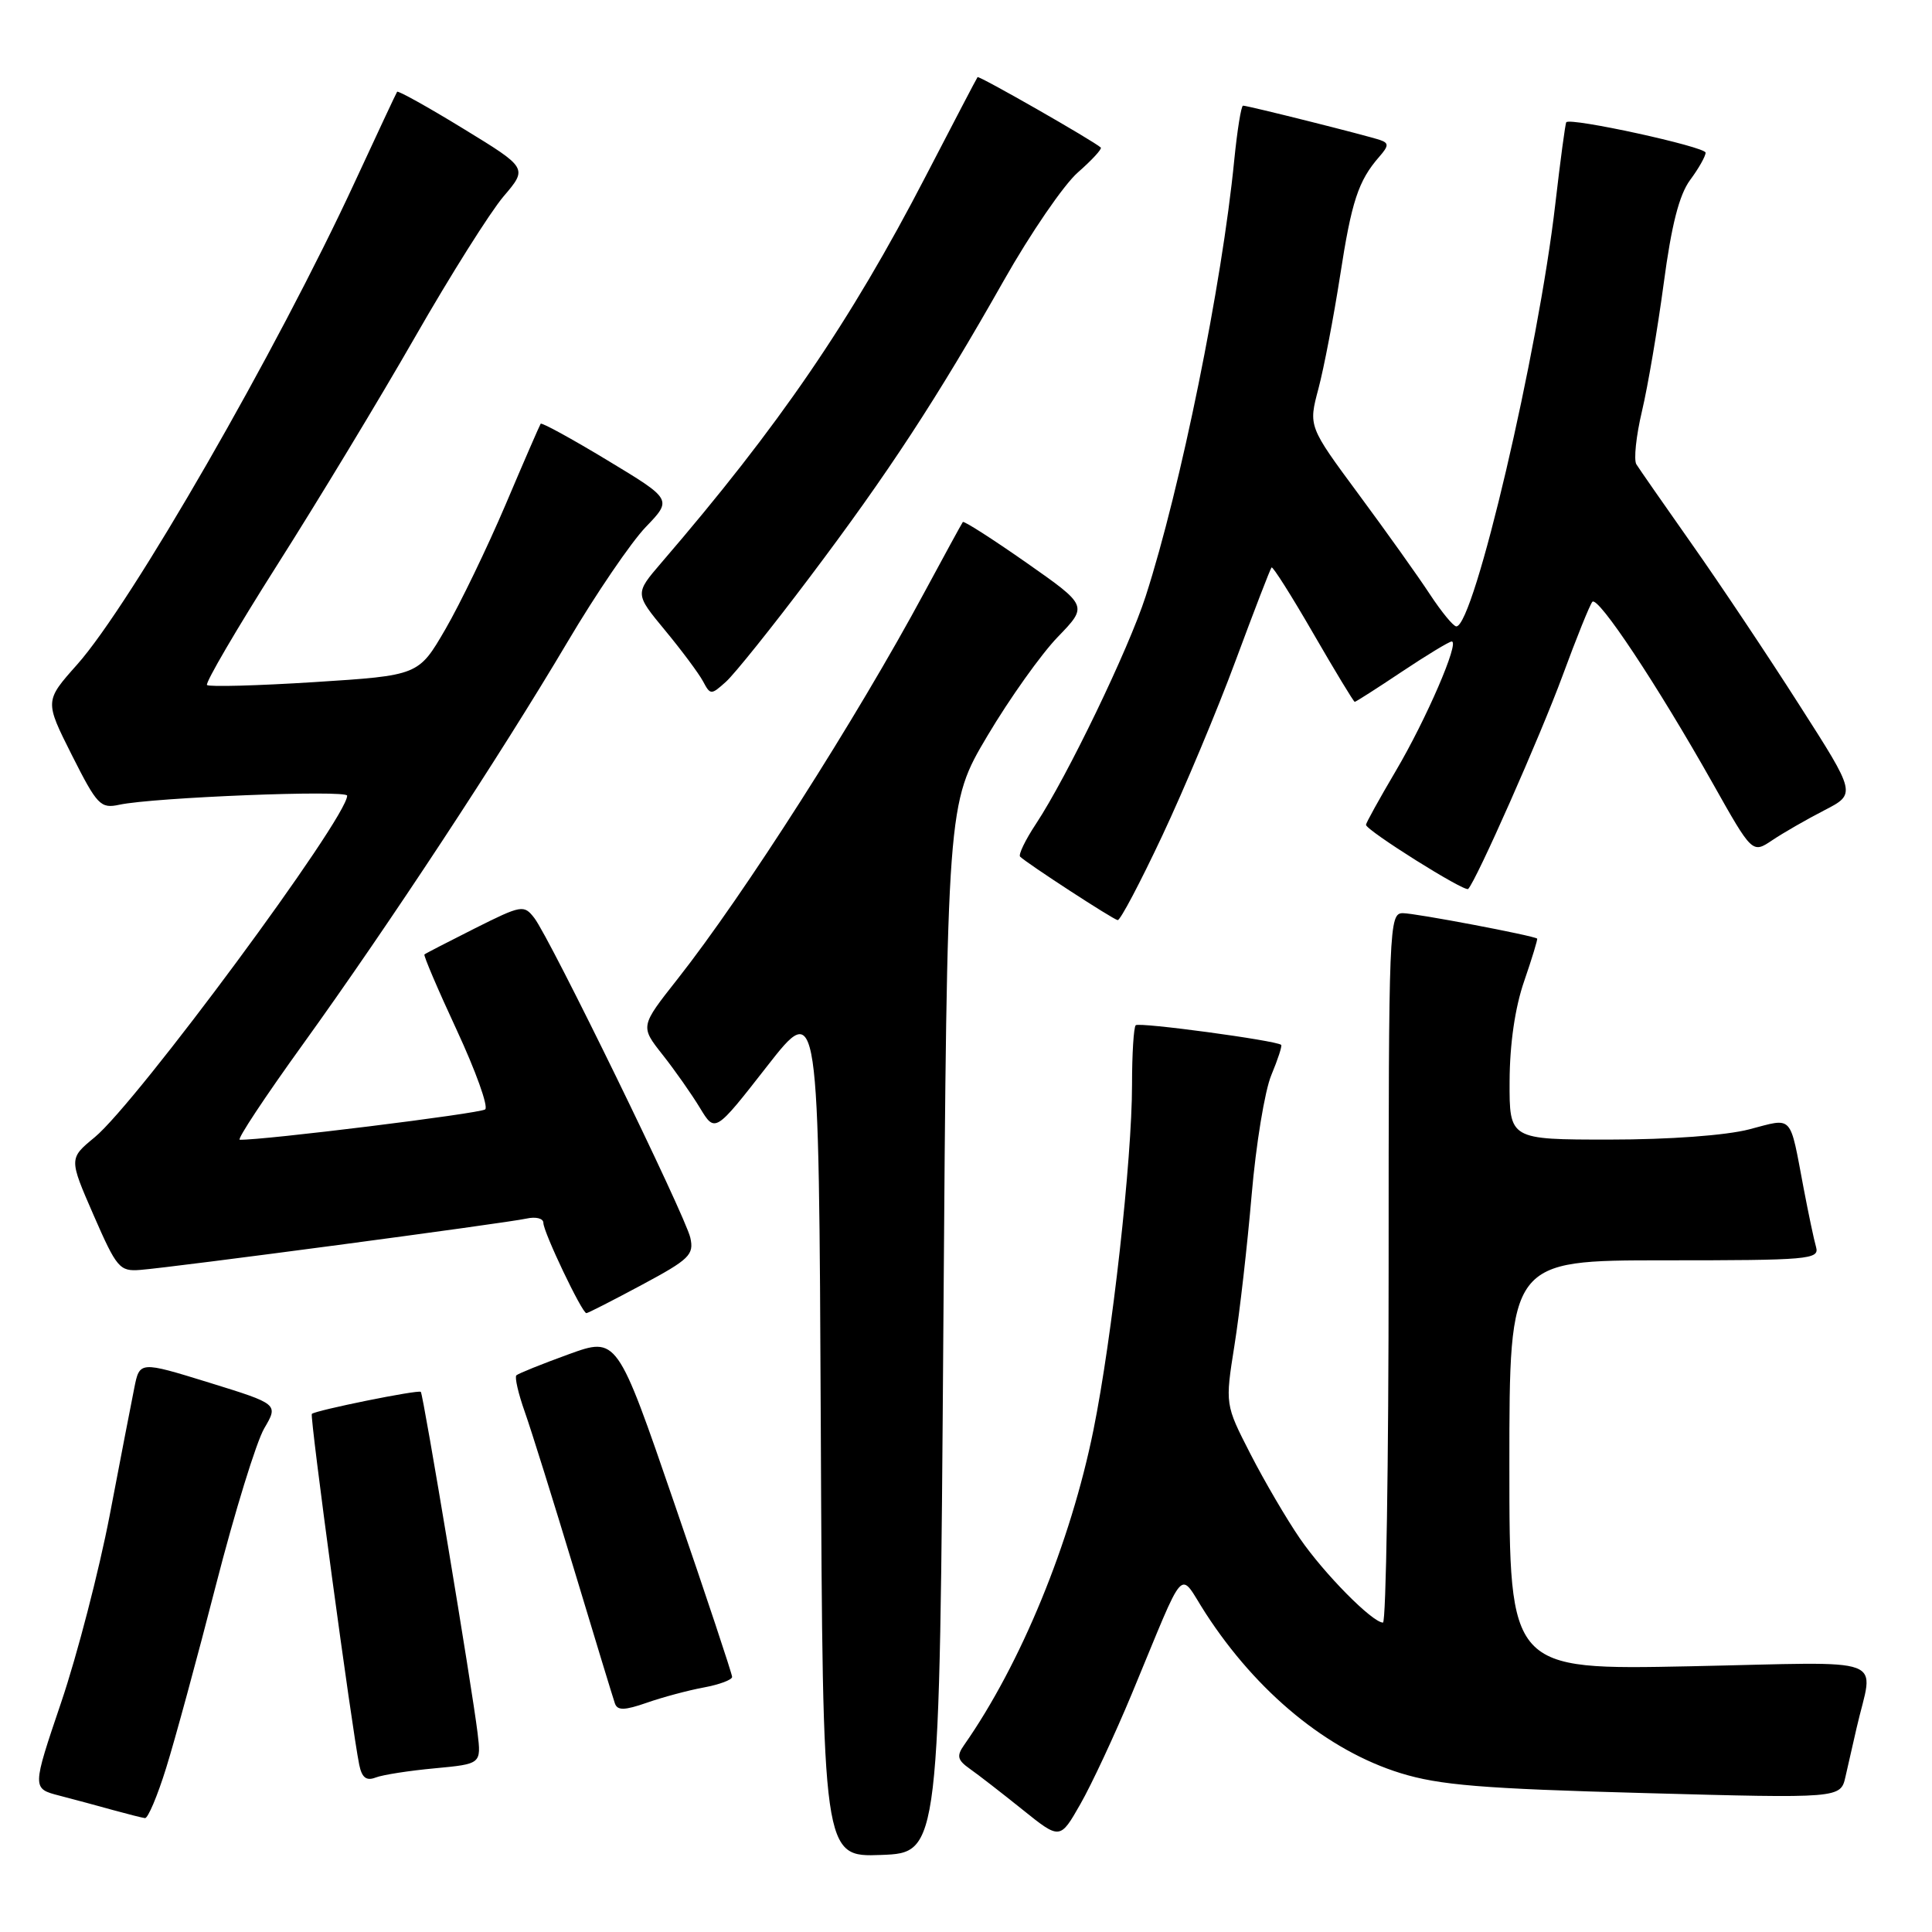 <?xml version="1.0" encoding="UTF-8" standalone="no"?>
<!DOCTYPE svg PUBLIC "-//W3C//DTD SVG 1.1//EN" "http://www.w3.org/Graphics/SVG/1.1/DTD/svg11.dtd" >
<svg xmlns="http://www.w3.org/2000/svg" xmlns:xlink="http://www.w3.org/1999/xlink" version="1.1" viewBox="0 0 256 256">
 <g >
 <path fill="currentColor"
d=" M 125.00 176.00 C 125.50 106.50 125.50 106.50 130.84 97.50 C 133.78 92.55 137.98 86.65 140.17 84.39 C 144.15 80.27 144.15 80.27 135.99 74.55 C 131.50 71.41 127.72 68.99 127.58 69.17 C 127.44 69.35 125.15 73.55 122.48 78.50 C 113.49 95.21 98.58 118.56 89.76 129.75 C 84.83 136.00 84.83 136.00 87.79 139.75 C 89.42 141.81 91.65 144.99 92.75 146.81 C 94.75 150.11 94.75 150.11 101.62 141.31 C 108.50 132.50 108.50 132.50 108.76 189.29 C 109.02 246.08 109.02 246.08 116.76 245.79 C 124.50 245.50 124.50 245.50 125.00 176.00 Z  M 149.98 224.42 C 157.34 206.71 156.07 208.09 159.76 213.78 C 166.57 224.29 175.94 231.97 185.58 234.95 C 190.73 236.54 196.38 237.01 217.86 237.59 C 243.89 238.30 243.89 238.30 244.54 235.40 C 244.90 233.81 245.56 230.93 246.00 229.00 C 248.23 219.22 250.95 220.23 223.98 220.79 C 200.00 221.28 200.00 221.28 200.00 194.14 C 200.00 167.00 200.00 167.00 220.57 167.00 C 239.68 167.00 241.10 166.88 240.64 165.25 C 240.36 164.29 239.63 160.80 239.00 157.50 C 237.10 147.48 237.69 148.11 231.76 149.65 C 228.67 150.45 221.19 151.00 213.28 151.00 C 200.00 151.00 200.00 151.00 200.03 143.25 C 200.05 138.32 200.75 133.50 201.96 130.01 C 203.00 126.99 203.77 124.45 203.68 124.37 C 203.20 123.97 187.54 121.00 185.89 121.00 C 184.06 121.00 184.00 122.55 184.00 168.00 C 184.00 193.85 183.66 215.00 183.25 215.00 C 181.84 214.99 175.44 208.51 172.24 203.85 C 170.48 201.29 167.53 196.25 165.68 192.64 C 162.33 186.10 162.33 186.10 163.57 178.28 C 164.26 173.98 165.28 165.00 165.85 158.33 C 166.42 151.67 167.59 144.52 168.46 142.45 C 169.32 140.38 169.91 138.59 169.76 138.45 C 169.12 137.87 150.92 135.41 150.49 135.85 C 150.22 136.11 150.00 139.65 150.00 143.71 C 150.00 153.62 147.37 177.20 144.89 189.47 C 141.87 204.41 135.28 220.47 127.74 231.24 C 126.73 232.68 126.87 233.22 128.51 234.38 C 129.61 235.15 132.74 237.58 135.48 239.78 C 140.46 243.78 140.46 243.78 143.15 239.06 C 144.64 236.46 147.71 229.87 149.98 224.42 Z  M 22.02 234.25 C 23.18 230.54 26.15 219.62 28.62 210.00 C 31.09 200.38 33.97 191.05 35.01 189.27 C 36.90 186.05 36.90 186.05 27.70 183.20 C 18.50 180.36 18.50 180.36 17.79 183.93 C 17.39 185.89 15.93 193.49 14.53 200.81 C 13.12 208.13 10.24 219.27 8.11 225.56 C 4.24 236.99 4.24 236.99 7.87 237.93 C 9.87 238.45 13.07 239.31 15.00 239.85 C 16.93 240.38 18.82 240.86 19.21 240.91 C 19.60 240.96 20.87 237.96 22.02 234.25 Z  M 57.62 234.31 C 63.77 233.73 63.77 233.73 63.28 229.62 C 62.55 223.61 56.09 184.76 55.76 184.43 C 55.44 184.11 41.79 186.88 41.32 187.35 C 41.02 187.64 46.63 229.11 47.60 233.84 C 47.95 235.55 48.54 236.01 49.78 235.53 C 50.71 235.17 54.24 234.62 57.62 234.31 Z  M 93.25 223.60 C 95.31 223.22 97.00 222.59 97.01 222.20 C 97.01 221.82 93.59 211.51 89.39 199.31 C 81.77 177.12 81.77 177.12 75.32 179.46 C 71.77 180.75 68.67 182.00 68.42 182.24 C 68.18 182.49 68.68 184.67 69.54 187.09 C 70.40 189.52 73.34 198.93 76.08 208.00 C 78.81 217.07 81.25 225.05 81.48 225.72 C 81.82 226.67 82.75 226.65 85.71 225.62 C 87.79 224.89 91.19 223.98 93.25 223.60 Z  M 85.05 170.25 C 91.36 166.87 91.98 166.26 91.47 164.00 C 90.80 161.05 72.89 124.34 70.80 121.64 C 69.42 119.86 69.12 119.91 62.93 123.01 C 59.40 124.79 56.38 126.34 56.24 126.47 C 56.09 126.59 58.02 131.11 60.53 136.51 C 63.03 141.90 64.73 146.62 64.29 147.00 C 63.67 147.54 34.73 151.12 31.77 151.02 C 31.36 151.01 35.14 145.30 40.16 138.34 C 51.53 122.55 66.23 100.20 75.20 85.06 C 78.96 78.70 83.63 71.85 85.56 69.84 C 89.08 66.18 89.08 66.18 80.48 60.99 C 75.75 58.13 71.77 55.95 71.64 56.15 C 71.51 56.34 69.41 61.16 66.99 66.87 C 64.56 72.57 60.98 79.99 59.02 83.37 C 55.46 89.50 55.46 89.50 41.69 90.38 C 34.12 90.86 27.70 91.03 27.43 90.77 C 27.17 90.50 31.35 83.35 36.72 74.88 C 42.10 66.41 50.33 52.81 55.00 44.65 C 59.67 36.49 64.95 28.12 66.71 26.04 C 69.93 22.27 69.93 22.27 61.39 17.05 C 56.69 14.17 52.74 11.98 52.62 12.16 C 52.49 12.35 50.00 17.68 47.07 24.00 C 36.71 46.42 17.35 80.06 10.21 88.07 C 5.92 92.89 5.92 92.89 9.52 100.05 C 12.88 106.71 13.32 107.17 15.82 106.63 C 20.35 105.66 46.00 104.64 46.00 105.43 C 46.00 108.39 18.14 146.09 12.54 150.70 C 9.13 153.51 9.13 153.51 12.40 161.01 C 15.46 168.02 15.85 168.49 18.58 168.27 C 22.92 167.94 67.14 162.06 69.75 161.47 C 71.01 161.19 72.00 161.44 72.00 162.04 C 72.00 163.26 77.12 174.00 77.70 174.00 C 77.90 174.00 81.21 172.31 85.05 170.25 Z  M 154.00 110.75 C 156.91 104.56 161.30 94.10 163.74 87.50 C 166.19 80.90 168.32 75.36 168.49 75.19 C 168.65 75.02 171.14 78.95 174.02 83.94 C 176.90 88.92 179.37 93.00 179.51 93.00 C 179.65 93.00 182.47 91.20 185.76 89.00 C 189.06 86.80 192.03 85.00 192.36 85.00 C 193.44 85.00 188.99 95.31 184.94 102.17 C 182.77 105.85 181.00 109.05 181.00 109.29 C 181.00 110.02 194.09 118.24 194.54 117.79 C 195.61 116.72 204.08 97.58 207.06 89.50 C 208.88 84.55 210.65 80.16 210.99 79.75 C 211.71 78.87 219.59 90.74 226.95 103.80 C 232.19 113.11 232.19 113.11 234.84 111.33 C 236.30 110.35 239.40 108.57 241.73 107.37 C 245.96 105.19 245.96 105.19 238.41 93.40 C 234.27 86.91 227.87 77.33 224.19 72.11 C 220.51 66.88 217.20 62.12 216.83 61.53 C 216.46 60.94 216.79 57.77 217.57 54.48 C 218.35 51.19 219.64 43.58 220.45 37.56 C 221.48 29.81 222.50 25.82 223.95 23.85 C 225.08 22.33 226.00 20.70 226.00 20.23 C 226.00 19.45 208.06 15.53 207.54 16.20 C 207.41 16.36 206.76 21.22 206.09 27.00 C 203.84 46.59 195.31 83.00 192.97 83.00 C 192.58 83.00 191.01 81.09 189.47 78.75 C 187.94 76.41 183.69 70.45 180.03 65.50 C 173.37 56.49 173.37 56.49 174.70 51.50 C 175.43 48.75 176.71 42.05 177.56 36.60 C 179.09 26.66 179.98 23.96 182.76 20.77 C 184.02 19.33 184.04 18.96 182.89 18.56 C 181.22 17.98 165.36 14.00 164.71 14.00 C 164.46 14.00 163.94 17.26 163.54 21.25 C 161.93 37.65 156.45 64.63 151.81 79.00 C 149.54 86.04 141.40 102.92 137.27 109.17 C 135.86 111.30 134.92 113.25 135.17 113.51 C 136.07 114.40 147.51 121.85 148.10 121.92 C 148.44 121.97 151.09 116.94 154.00 110.75 Z  M 107.22 76.58 C 117.71 62.67 124.14 52.84 133.01 37.17 C 136.54 30.93 140.95 24.49 142.82 22.85 C 144.68 21.22 146.05 19.73 145.86 19.55 C 144.87 18.65 129.70 9.98 129.53 10.22 C 129.41 10.37 126.32 16.30 122.64 23.39 C 112.67 42.64 103.21 56.47 87.62 74.58 C 84.11 78.67 84.11 78.67 88.12 83.52 C 90.33 86.19 92.59 89.23 93.15 90.27 C 94.13 92.11 94.22 92.11 96.20 90.33 C 97.32 89.32 102.28 83.14 107.22 76.58 Z "/>
</g>
</svg>